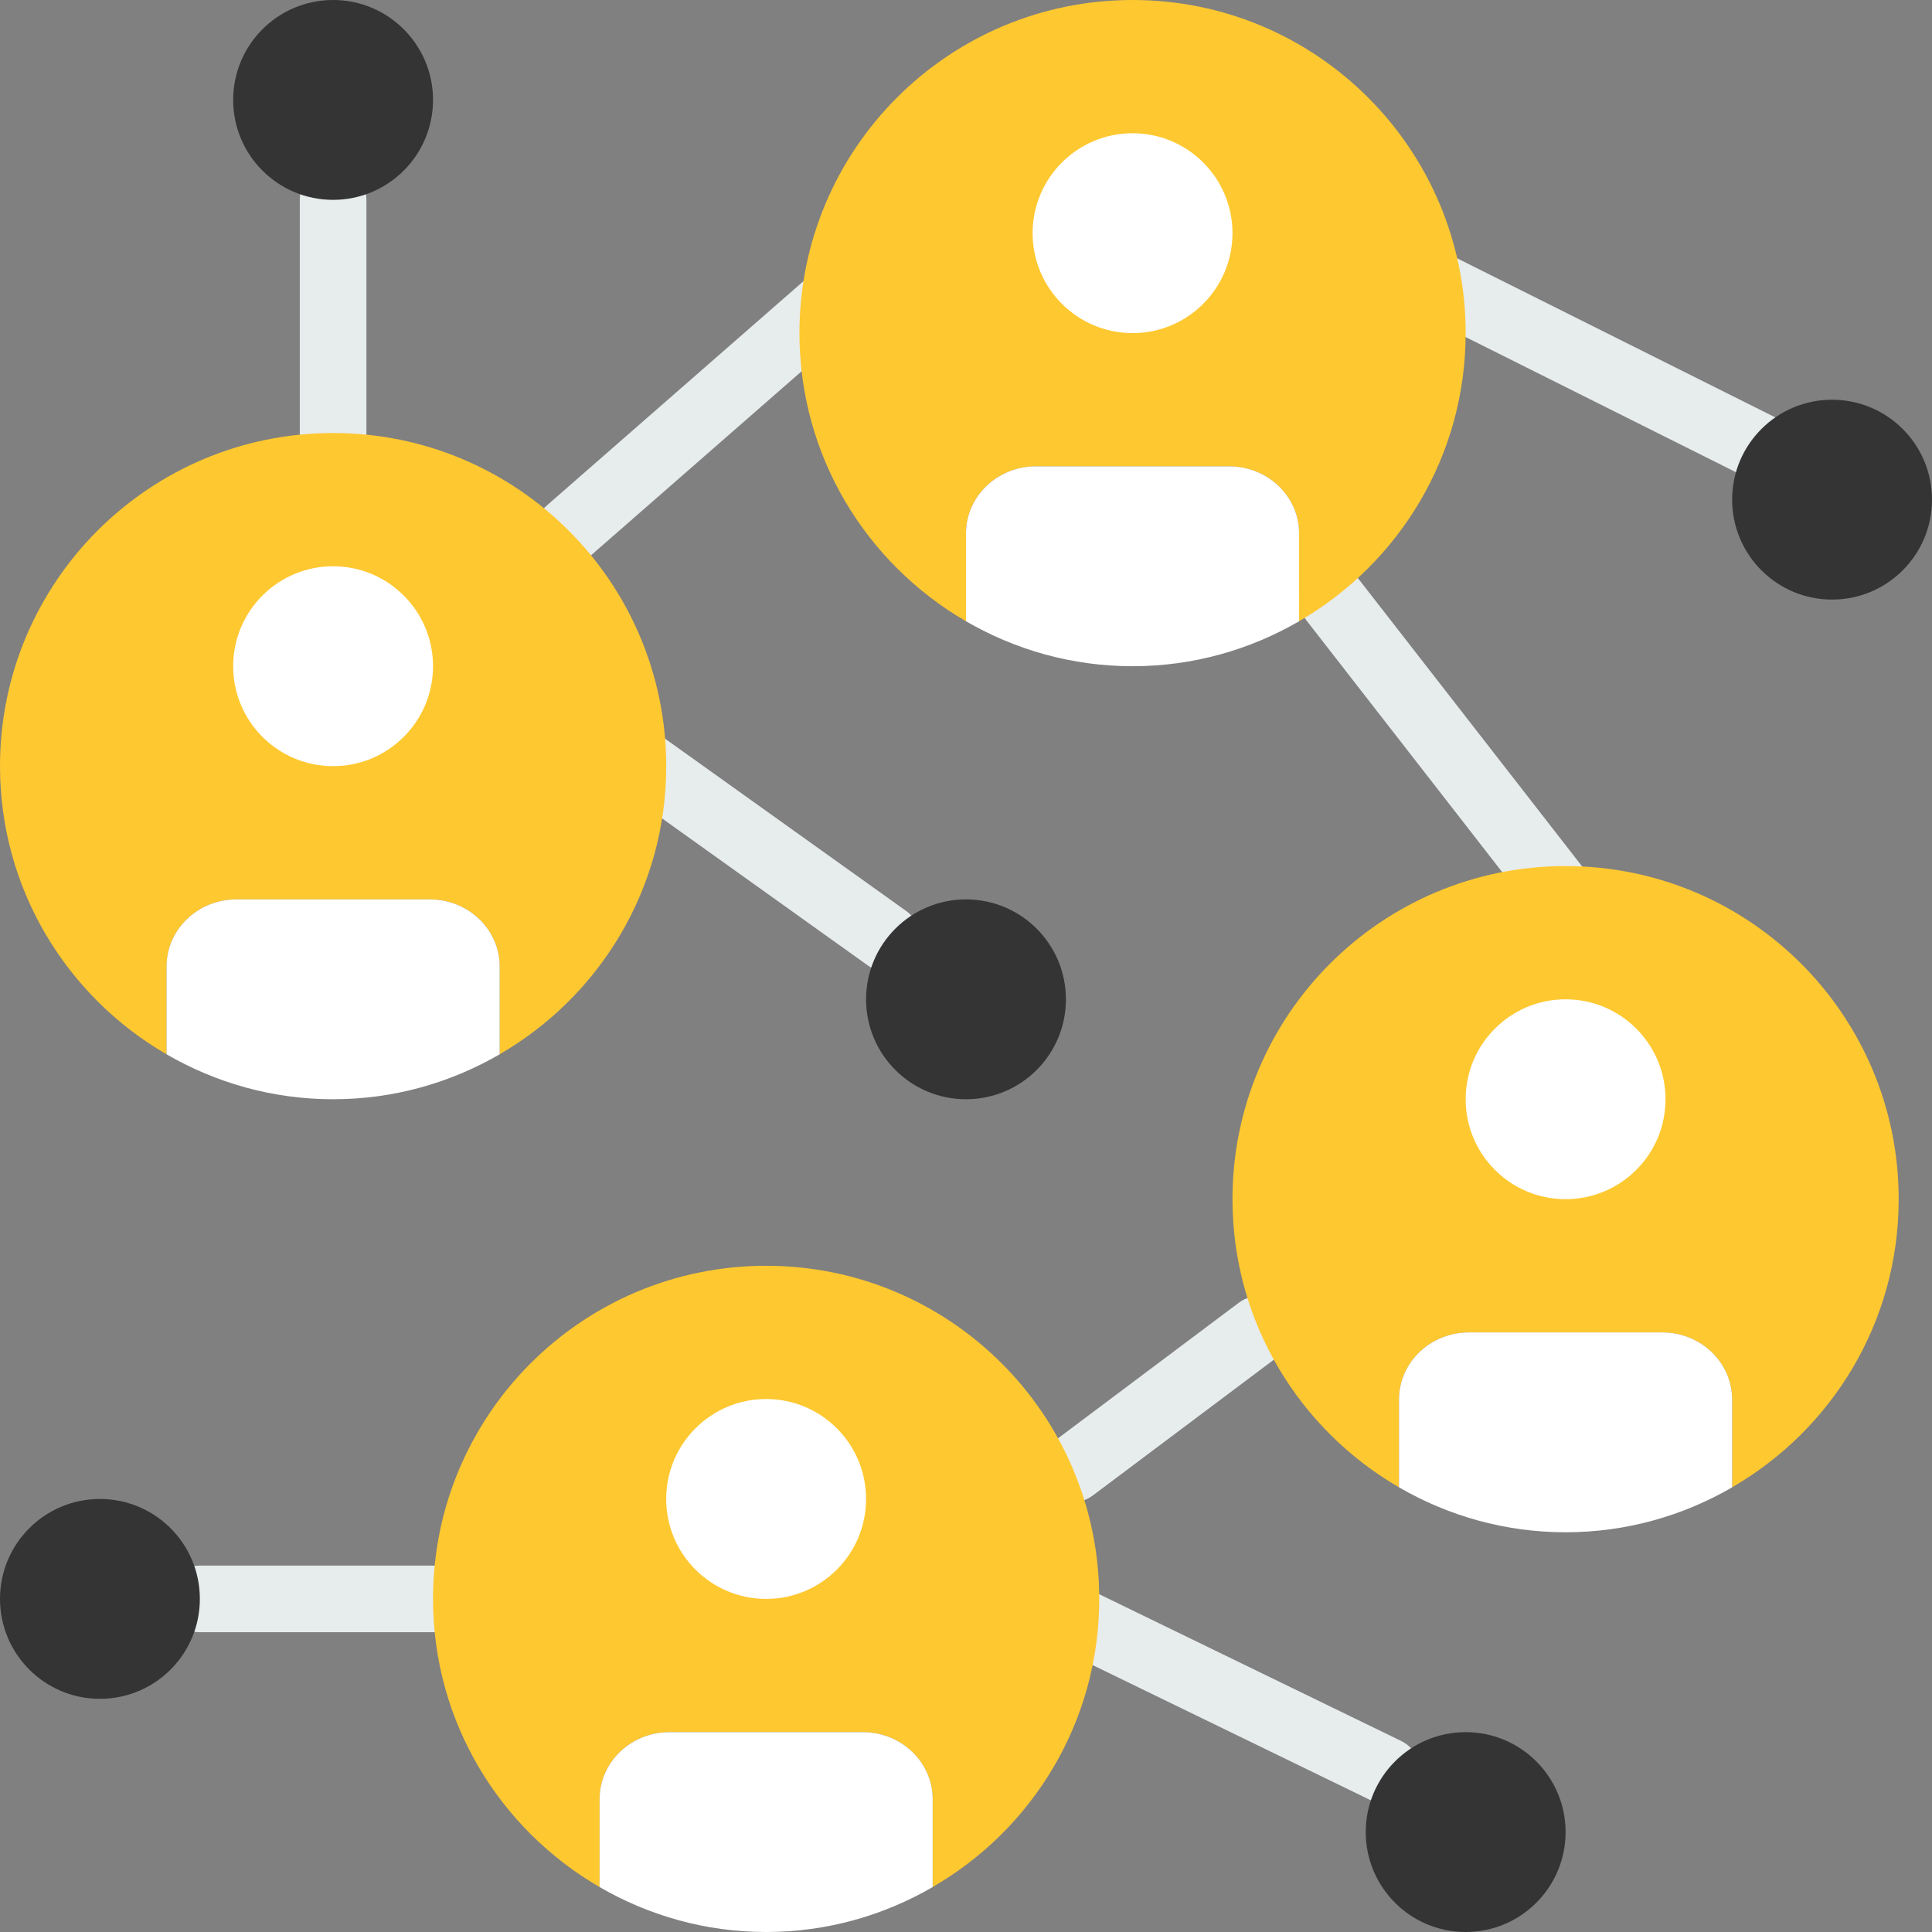 <svg width="90" height="90" viewBox="0 0 90 90" fill="none" xmlns="http://www.w3.org/2000/svg">
<rect x="0" y="0" width="90" height="90" fill="#808080" stroke="none"/>
<g clip-path="url(#clip0)">
<path d="M83.792 23.276C83.559 23.276 83.321 23.223 83.098 23.113L64.477 13.803C63.711 13.419 63.4 12.487 63.784 11.72C64.167 10.954 65.101 10.645 65.866 11.026L84.487 20.337C85.253 20.72 85.564 21.653 85.18 22.419C84.909 22.962 84.361 23.276 83.792 23.276Z" fill="#E7ECED"/>
<path d="M72.933 43.448C72.47 43.448 72.012 43.242 71.707 42.849L60.845 28.884C60.319 28.206 60.441 27.233 61.116 26.707C61.793 26.176 62.767 26.303 63.293 26.978L74.155 40.944C74.681 41.622 74.559 42.595 73.884 43.121C73.6 43.343 73.265 43.448 72.933 43.448Z" fill="#E7ECED"/>
<path d="M49.978 69.975C49.506 69.975 49.041 69.761 48.735 69.354C48.221 68.67 48.36 67.697 49.045 67.183L57.713 60.683C58.399 60.17 59.372 60.308 59.886 60.994C60.4 61.678 60.261 62.651 59.575 63.164L50.908 69.665C50.628 69.873 50.302 69.975 49.978 69.975Z" fill="#E7ECED"/>
<path d="M20.172 76.034H9.31C8.454 76.034 7.759 75.341 7.759 74.483C7.759 73.625 8.454 72.931 9.31 72.931H20.172C21.029 72.931 21.724 73.625 21.724 74.483C21.724 75.341 21.029 76.034 20.172 76.034Z" fill="#E7ECED"/>
<path d="M41.316 45.256C41.004 45.256 40.688 45.161 40.415 44.966L27.028 35.4C26.331 34.901 26.17 33.933 26.668 33.235C27.166 32.537 28.136 32.377 28.832 32.875L42.219 42.441C42.916 42.94 43.077 43.908 42.579 44.606C42.277 45.031 41.8 45.256 41.316 45.256Z" fill="#E7ECED"/>
<path d="M26.49 26.271C26.057 26.271 25.627 26.092 25.321 25.74C24.756 25.095 24.823 24.114 25.469 23.55L37.774 12.797C38.418 12.232 39.398 12.297 39.963 12.944C40.528 13.59 40.462 14.571 39.816 15.134L27.511 25.887C27.216 26.145 26.851 26.271 26.49 26.271Z" fill="#E7ECED"/>
<path d="M15.517 21.724C14.661 21.724 13.966 21.03 13.966 20.172V9.31C13.966 8.452 14.661 7.759 15.517 7.759C16.374 7.759 17.069 8.452 17.069 9.31V20.172C17.069 21.03 16.374 21.724 15.517 21.724Z" fill="#E7ECED"/>
<path d="M64.592 84.049C64.364 84.049 64.133 83.999 63.914 83.892L47.424 75.878C46.653 75.504 46.331 74.574 46.707 73.803C47.082 73.032 48.009 72.712 48.782 73.086L65.272 81.101C66.043 81.475 66.364 82.404 65.989 83.175C65.72 83.728 65.168 84.049 64.592 84.049Z" fill="#E7ECED"/>
<path d="M31.035 35.69C31.035 27.119 24.087 20.172 15.517 20.172C6.947 20.172 0 27.119 0 35.69C0 41.429 3.125 46.429 7.759 49.114V45.023C7.759 43.296 9.217 41.896 11.016 41.896H20.019C21.817 41.896 23.276 43.296 23.276 45.023V49.11C27.911 46.431 31.035 41.429 31.035 35.69Z" fill="#FEC830"/>
<path d="M85.345 27.931C87.916 27.931 90 25.847 90 23.276C90 20.705 87.916 18.621 85.345 18.621C82.774 18.621 80.69 20.705 80.69 23.276C80.69 25.847 82.774 27.931 85.345 27.931Z" fill="#343434"/>
<path d="M4.655 79.138C7.226 79.138 9.31 77.054 9.31 74.483C9.31 71.912 7.226 69.828 4.655 69.828C2.084 69.828 0 71.912 0 74.483C0 77.054 2.084 79.138 4.655 79.138Z" fill="#343434"/>
<path d="M68.276 90C70.847 90 72.931 87.916 72.931 85.345C72.931 82.774 70.847 80.69 68.276 80.69C65.705 80.69 63.621 82.774 63.621 85.345C63.621 87.916 65.705 90 68.276 90Z" fill="#343434"/>
<path d="M45 51.207C47.571 51.207 49.655 49.123 49.655 46.552C49.655 43.981 47.571 41.897 45 41.897C42.429 41.897 40.345 43.981 40.345 46.552C40.345 49.123 42.429 51.207 45 51.207Z" fill="#343434"/>
<path d="M15.517 35.69C18.088 35.69 20.172 33.605 20.172 31.035C20.172 28.463 18.088 26.379 15.517 26.379C12.946 26.379 10.862 28.463 10.862 31.035C10.862 33.605 12.946 35.69 15.517 35.69Z" fill="white"/>
<path d="M20.019 41.897H11.016C9.217 41.897 7.759 43.296 7.759 45.023V49.114C10.043 50.438 12.687 51.207 15.517 51.207C18.348 51.207 20.992 50.438 23.276 49.114V45.023C23.276 43.296 21.817 41.897 20.019 41.897Z" fill="white"/>
<path d="M68.276 15.517C68.276 6.947 61.329 0 52.759 0C44.188 0 37.241 6.947 37.241 15.517C37.241 21.257 40.367 26.257 45 28.941V24.851C45 23.124 46.459 21.724 48.257 21.724H57.26C59.059 21.724 60.517 23.123 60.517 24.851V28.938C65.152 26.258 68.276 21.257 68.276 15.517Z" fill="#FEC830"/>
<path d="M52.759 15.517C55.33 15.517 57.414 13.433 57.414 10.862C57.414 8.291 55.33 6.207 52.759 6.207C50.188 6.207 48.103 8.291 48.103 10.862C48.103 13.433 50.188 15.517 52.759 15.517Z" fill="white"/>
<path d="M57.26 21.724H48.257C46.459 21.724 45 23.124 45 24.851V28.941C47.284 30.265 49.928 31.035 52.759 31.035C55.589 31.035 58.233 30.265 60.517 28.941V24.851C60.517 23.124 59.059 21.724 57.26 21.724Z" fill="white"/>
<path d="M88.448 55.862C88.448 47.292 81.501 40.345 72.931 40.345C64.361 40.345 57.414 47.292 57.414 55.862C57.414 61.602 60.539 66.602 65.172 69.286V65.195C65.172 63.468 66.631 62.069 68.429 62.069H77.432C79.231 62.069 80.689 63.468 80.689 65.195V69.283C85.325 66.603 88.448 61.602 88.448 55.862Z" fill="#FEC830"/>
<path d="M72.931 55.862C75.502 55.862 77.586 53.778 77.586 51.207C77.586 48.636 75.502 46.552 72.931 46.552C70.36 46.552 68.276 48.636 68.276 51.207C68.276 53.778 70.36 55.862 72.931 55.862Z" fill="white"/>
<path d="M77.433 62.069H68.429C66.631 62.069 65.172 63.468 65.172 65.196V69.286C67.456 70.61 70.1 71.379 72.931 71.379C75.761 71.379 78.405 70.61 80.689 69.286V65.196C80.689 63.469 79.231 62.069 77.433 62.069Z" fill="white"/>
<path d="M51.207 74.483C51.207 65.912 44.26 58.965 35.69 58.965C27.119 58.965 20.172 65.912 20.172 74.483C20.172 80.222 23.297 85.222 27.931 87.907V83.816C27.931 82.089 29.39 80.689 31.188 80.689H40.191C41.989 80.689 43.448 82.089 43.448 83.816V87.903C48.083 85.224 51.207 80.222 51.207 74.483Z" fill="#FEC830"/>
<path d="M35.69 74.483C38.261 74.483 40.345 72.398 40.345 69.828C40.345 67.257 38.261 65.172 35.69 65.172C33.118 65.172 31.034 67.257 31.034 69.828C31.034 72.398 33.118 74.483 35.69 74.483Z" fill="white"/>
<path d="M40.191 80.69H31.188C29.39 80.69 27.931 82.089 27.931 83.816V87.907C30.215 89.23 32.859 90 35.69 90C38.52 90 41.164 89.23 43.448 87.907V83.816C43.448 82.089 41.99 80.69 40.191 80.69Z" fill="white"/>
<path d="M15.517 9.31C18.088 9.31 20.172 7.226 20.172 4.655C20.172 2.084 18.088 0 15.517 0C12.946 0 10.862 2.084 10.862 4.655C10.862 7.226 12.946 9.31 15.517 9.31Z" fill="#343434"/>
</g>
<defs>
<clipPath id="clip0">
<rect width="90" height="90" fill="white"/>
</clipPath>
</defs>
</svg>
